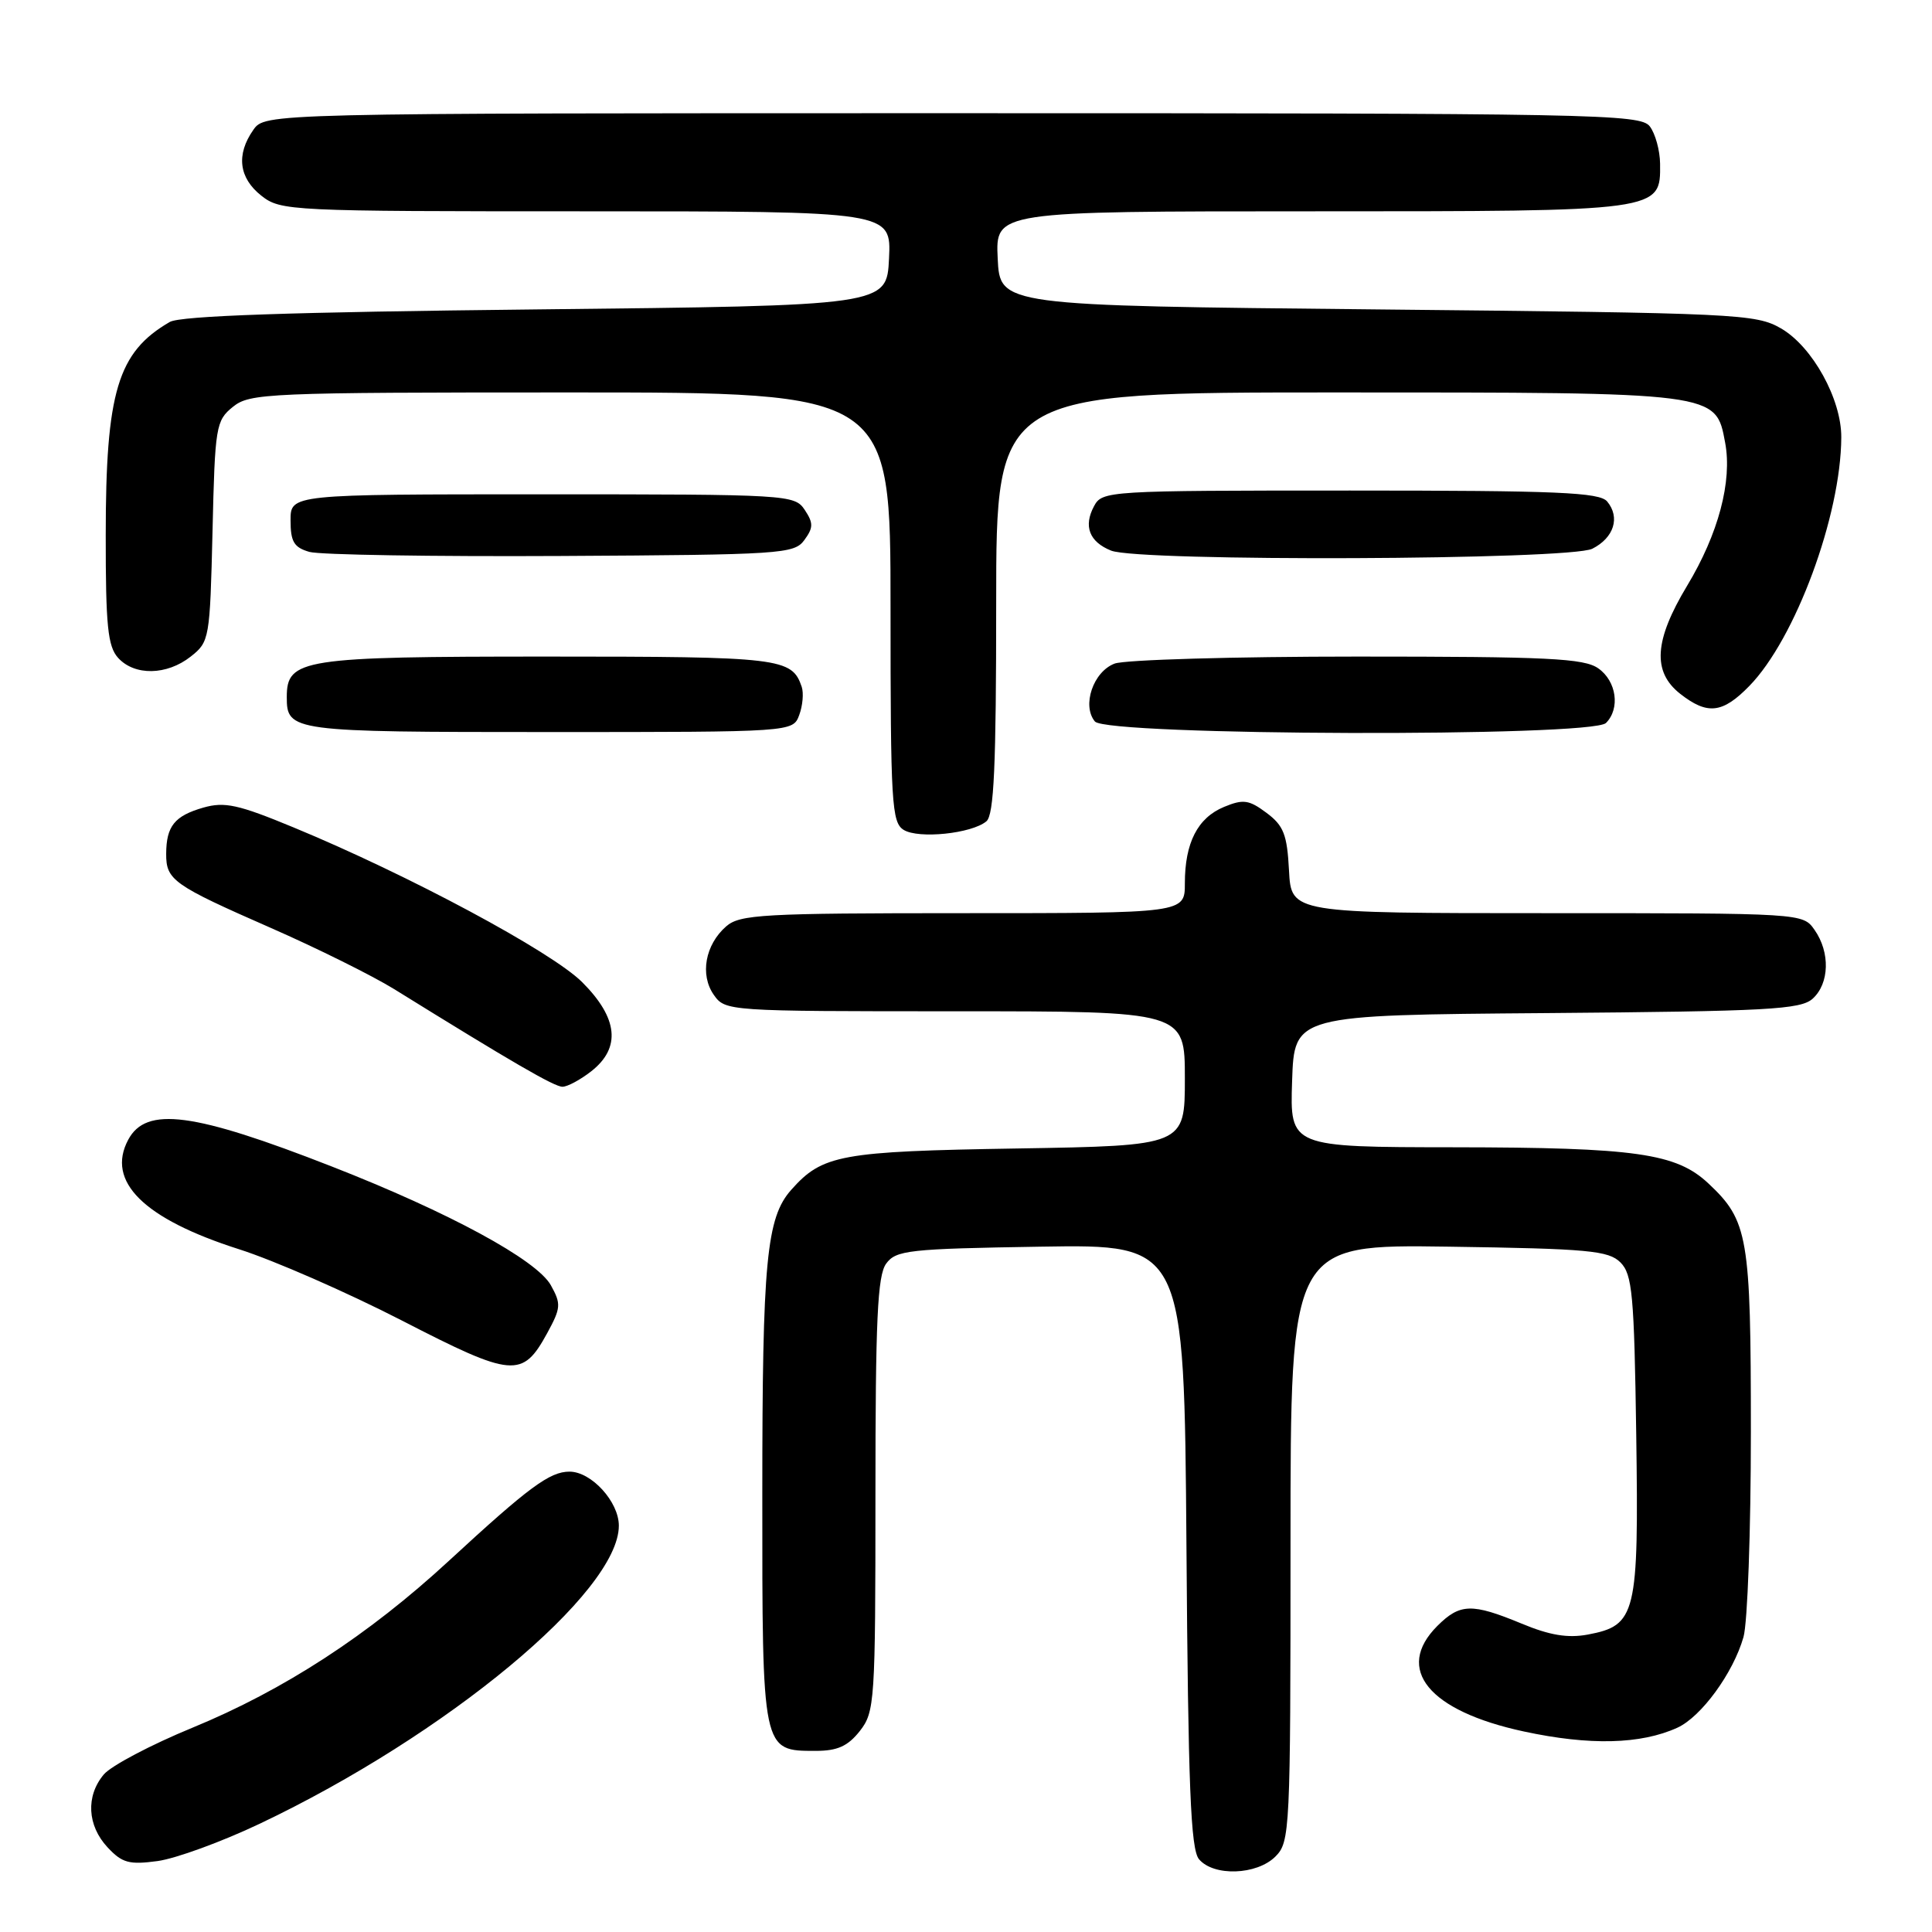 <?xml version="1.0" encoding="UTF-8" standalone="no"?>
<!DOCTYPE svg PUBLIC "-//W3C//DTD SVG 1.1//EN" "http://www.w3.org/Graphics/SVG/1.1/DTD/svg11.dtd" >
<svg xmlns="http://www.w3.org/2000/svg" xmlns:xlink="http://www.w3.org/1999/xlink" version="1.1" viewBox="0 0 256 256">
 <g >
 <path fill="currentColor"
d=" M 169.00 246.00 C 170.93 244.07 171.00 242.67 171.00 204.44 C 171.00 164.89 171.00 164.89 191.97 165.19 C 210.50 165.46 213.14 165.71 214.72 167.28 C 216.29 168.86 216.54 171.50 216.81 190.12 C 217.15 213.97 216.81 215.38 210.39 216.59 C 207.75 217.08 205.35 216.69 201.61 215.13 C 195.03 212.41 193.46 212.45 190.45 215.45 C 184.75 221.16 189.30 226.72 201.92 229.43 C 210.64 231.31 217.41 231.14 222.26 228.93 C 225.42 227.49 229.66 221.69 231.02 216.92 C 231.56 215.05 232.00 202.81 232.00 189.72 C 232.00 163.84 231.64 161.75 226.37 156.81 C 222.11 152.81 216.74 152.05 192.71 152.02 C 170.92 152.00 170.92 152.00 171.21 143.25 C 171.50 134.50 171.50 134.50 204.94 134.24 C 234.29 134.00 238.59 133.77 240.19 132.33 C 242.41 130.32 242.53 126.20 240.44 123.22 C 238.89 121.00 238.88 121.00 204.99 121.00 C 171.10 121.00 171.10 121.00 170.80 115.35 C 170.55 110.57 170.09 109.40 167.81 107.70 C 165.49 105.97 164.73 105.87 162.19 106.92 C 158.69 108.37 157.00 111.67 157.00 117.05 C 157.00 121.00 157.00 121.00 127.61 121.00 C 101.05 121.00 98.03 121.17 96.22 122.75 C 93.44 125.18 92.72 129.16 94.58 131.82 C 96.10 133.98 96.39 134.00 126.56 134.00 C 157.00 134.00 157.00 134.00 157.00 142.90 C 157.00 151.81 157.00 151.81 134.75 152.18 C 111.37 152.56 108.98 153.00 104.85 157.65 C 101.56 161.34 101.01 167.07 101.01 197.92 C 101.00 232.19 100.96 232.00 108.08 232.00 C 110.97 232.00 112.34 231.38 113.93 229.37 C 115.91 226.84 116.00 225.55 116.00 198.06 C 116.00 174.89 116.27 169.01 117.42 167.44 C 118.72 165.66 120.38 165.47 137.87 165.19 C 156.91 164.88 156.91 164.88 157.21 204.79 C 157.44 236.81 157.77 245.02 158.87 246.35 C 160.80 248.66 166.53 248.47 169.00 246.00 Z  M 34.38 241.67 C 59.17 229.91 82.00 210.96 82.00 202.16 C 82.00 198.99 78.36 195.00 75.46 195.00 C 72.84 195.00 70.08 197.04 59.50 206.80 C 48.82 216.66 37.63 223.94 25.50 228.93 C 20.00 231.19 14.71 233.98 13.75 235.13 C 11.35 237.99 11.56 241.89 14.25 244.78 C 16.18 246.85 17.11 247.11 20.88 246.60 C 23.29 246.27 29.37 244.05 34.38 241.67 Z  M 72.50 176.66 C 74.33 173.31 74.37 172.78 72.99 170.30 C 71.11 166.94 59.52 160.65 44.00 154.58 C 25.63 147.39 19.37 146.56 16.99 151.02 C 14.03 156.55 19.03 161.50 31.67 165.53 C 36.29 167.00 46.00 171.25 53.26 174.98 C 67.94 182.54 69.22 182.65 72.50 176.66 Z  M 78.37 141.93 C 82.30 138.83 81.90 134.90 77.15 130.15 C 73.11 126.11 54.13 115.93 38.88 109.63 C 31.57 106.60 29.76 106.21 26.95 107.01 C 23.13 108.11 22.04 109.46 22.02 113.13 C 22.00 116.61 22.93 117.27 35.90 122.96 C 41.99 125.63 49.34 129.28 52.24 131.07 C 67.88 140.77 73.45 144.00 74.53 144.00 C 75.19 144.00 76.92 143.07 78.37 141.93 Z  M 130.70 108.83 C 131.71 108.00 132.00 101.53 132.00 79.88 C 132.00 52.00 132.00 52.00 177.05 52.00 C 227.70 52.00 227.34 51.95 228.59 58.65 C 229.55 63.76 227.70 70.74 223.55 77.62 C 219.19 84.86 218.92 89.01 222.63 91.93 C 226.24 94.76 228.24 94.54 231.79 90.90 C 237.89 84.66 243.93 68.34 243.98 57.96 C 244.01 52.89 240.16 45.93 236.00 43.52 C 232.65 41.59 230.38 41.48 182.50 41.00 C 132.50 40.50 132.50 40.50 132.20 34.25 C 131.90 28.00 131.90 28.00 173.73 28.00 C 220.27 28.00 220.03 28.03 219.97 21.69 C 219.95 19.94 219.34 17.71 218.61 16.75 C 217.36 15.11 211.77 15.00 126.20 15.00 C 35.11 15.00 35.11 15.00 33.56 17.22 C 31.27 20.49 31.65 23.58 34.63 25.93 C 37.20 27.95 38.31 28.00 77.68 28.00 C 118.10 28.00 118.10 28.00 117.80 34.25 C 117.50 40.50 117.50 40.50 71.00 41.00 C 38.42 41.35 23.90 41.85 22.50 42.66 C 15.59 46.66 14.01 51.91 14.01 70.92 C 14.00 82.94 14.28 85.65 15.65 87.17 C 17.83 89.57 22.10 89.50 25.27 87.00 C 27.75 85.05 27.82 84.66 28.16 70.41 C 28.48 56.49 28.61 55.73 30.86 53.91 C 33.10 52.10 35.37 52.00 75.61 52.00 C 118.00 52.00 118.00 52.00 118.00 80.45 C 118.00 106.47 118.15 108.99 119.75 109.97 C 121.74 111.18 128.74 110.46 130.70 108.83 Z  M 105.90 94.75 C 106.36 93.51 106.51 91.83 106.23 91.00 C 104.93 87.18 103.44 87.00 72.53 87.00 C 40.01 87.00 38.00 87.31 38.00 92.36 C 38.00 96.92 38.57 97.00 72.73 97.00 C 105.06 97.00 105.06 97.00 105.90 94.75 Z  M 212.80 95.80 C 214.71 93.89 214.20 90.25 211.78 88.56 C 209.89 87.23 205.12 87.00 179.84 87.00 C 163.50 87.00 149.03 87.42 147.69 87.93 C 144.86 89.00 143.33 93.49 145.08 95.60 C 146.66 97.50 210.91 97.69 212.80 95.80 Z  M 106.58 71.56 C 107.78 69.92 107.79 69.31 106.63 67.56 C 105.29 65.55 104.48 65.50 71.88 65.50 C 38.50 65.50 38.50 65.50 38.50 68.95 C 38.50 71.78 38.95 72.54 41.00 73.13 C 42.38 73.52 57.37 73.76 74.33 73.67 C 103.57 73.51 105.24 73.40 106.58 71.56 Z  M 210.99 72.71 C 213.86 71.26 214.71 68.56 212.96 66.45 C 211.95 65.24 206.40 65.00 178.91 65.00 C 146.68 65.00 146.05 65.04 144.96 67.08 C 143.54 69.73 144.34 71.80 147.23 72.96 C 150.92 74.44 208.01 74.22 210.99 72.71 Z "/>
</g>
</svg>